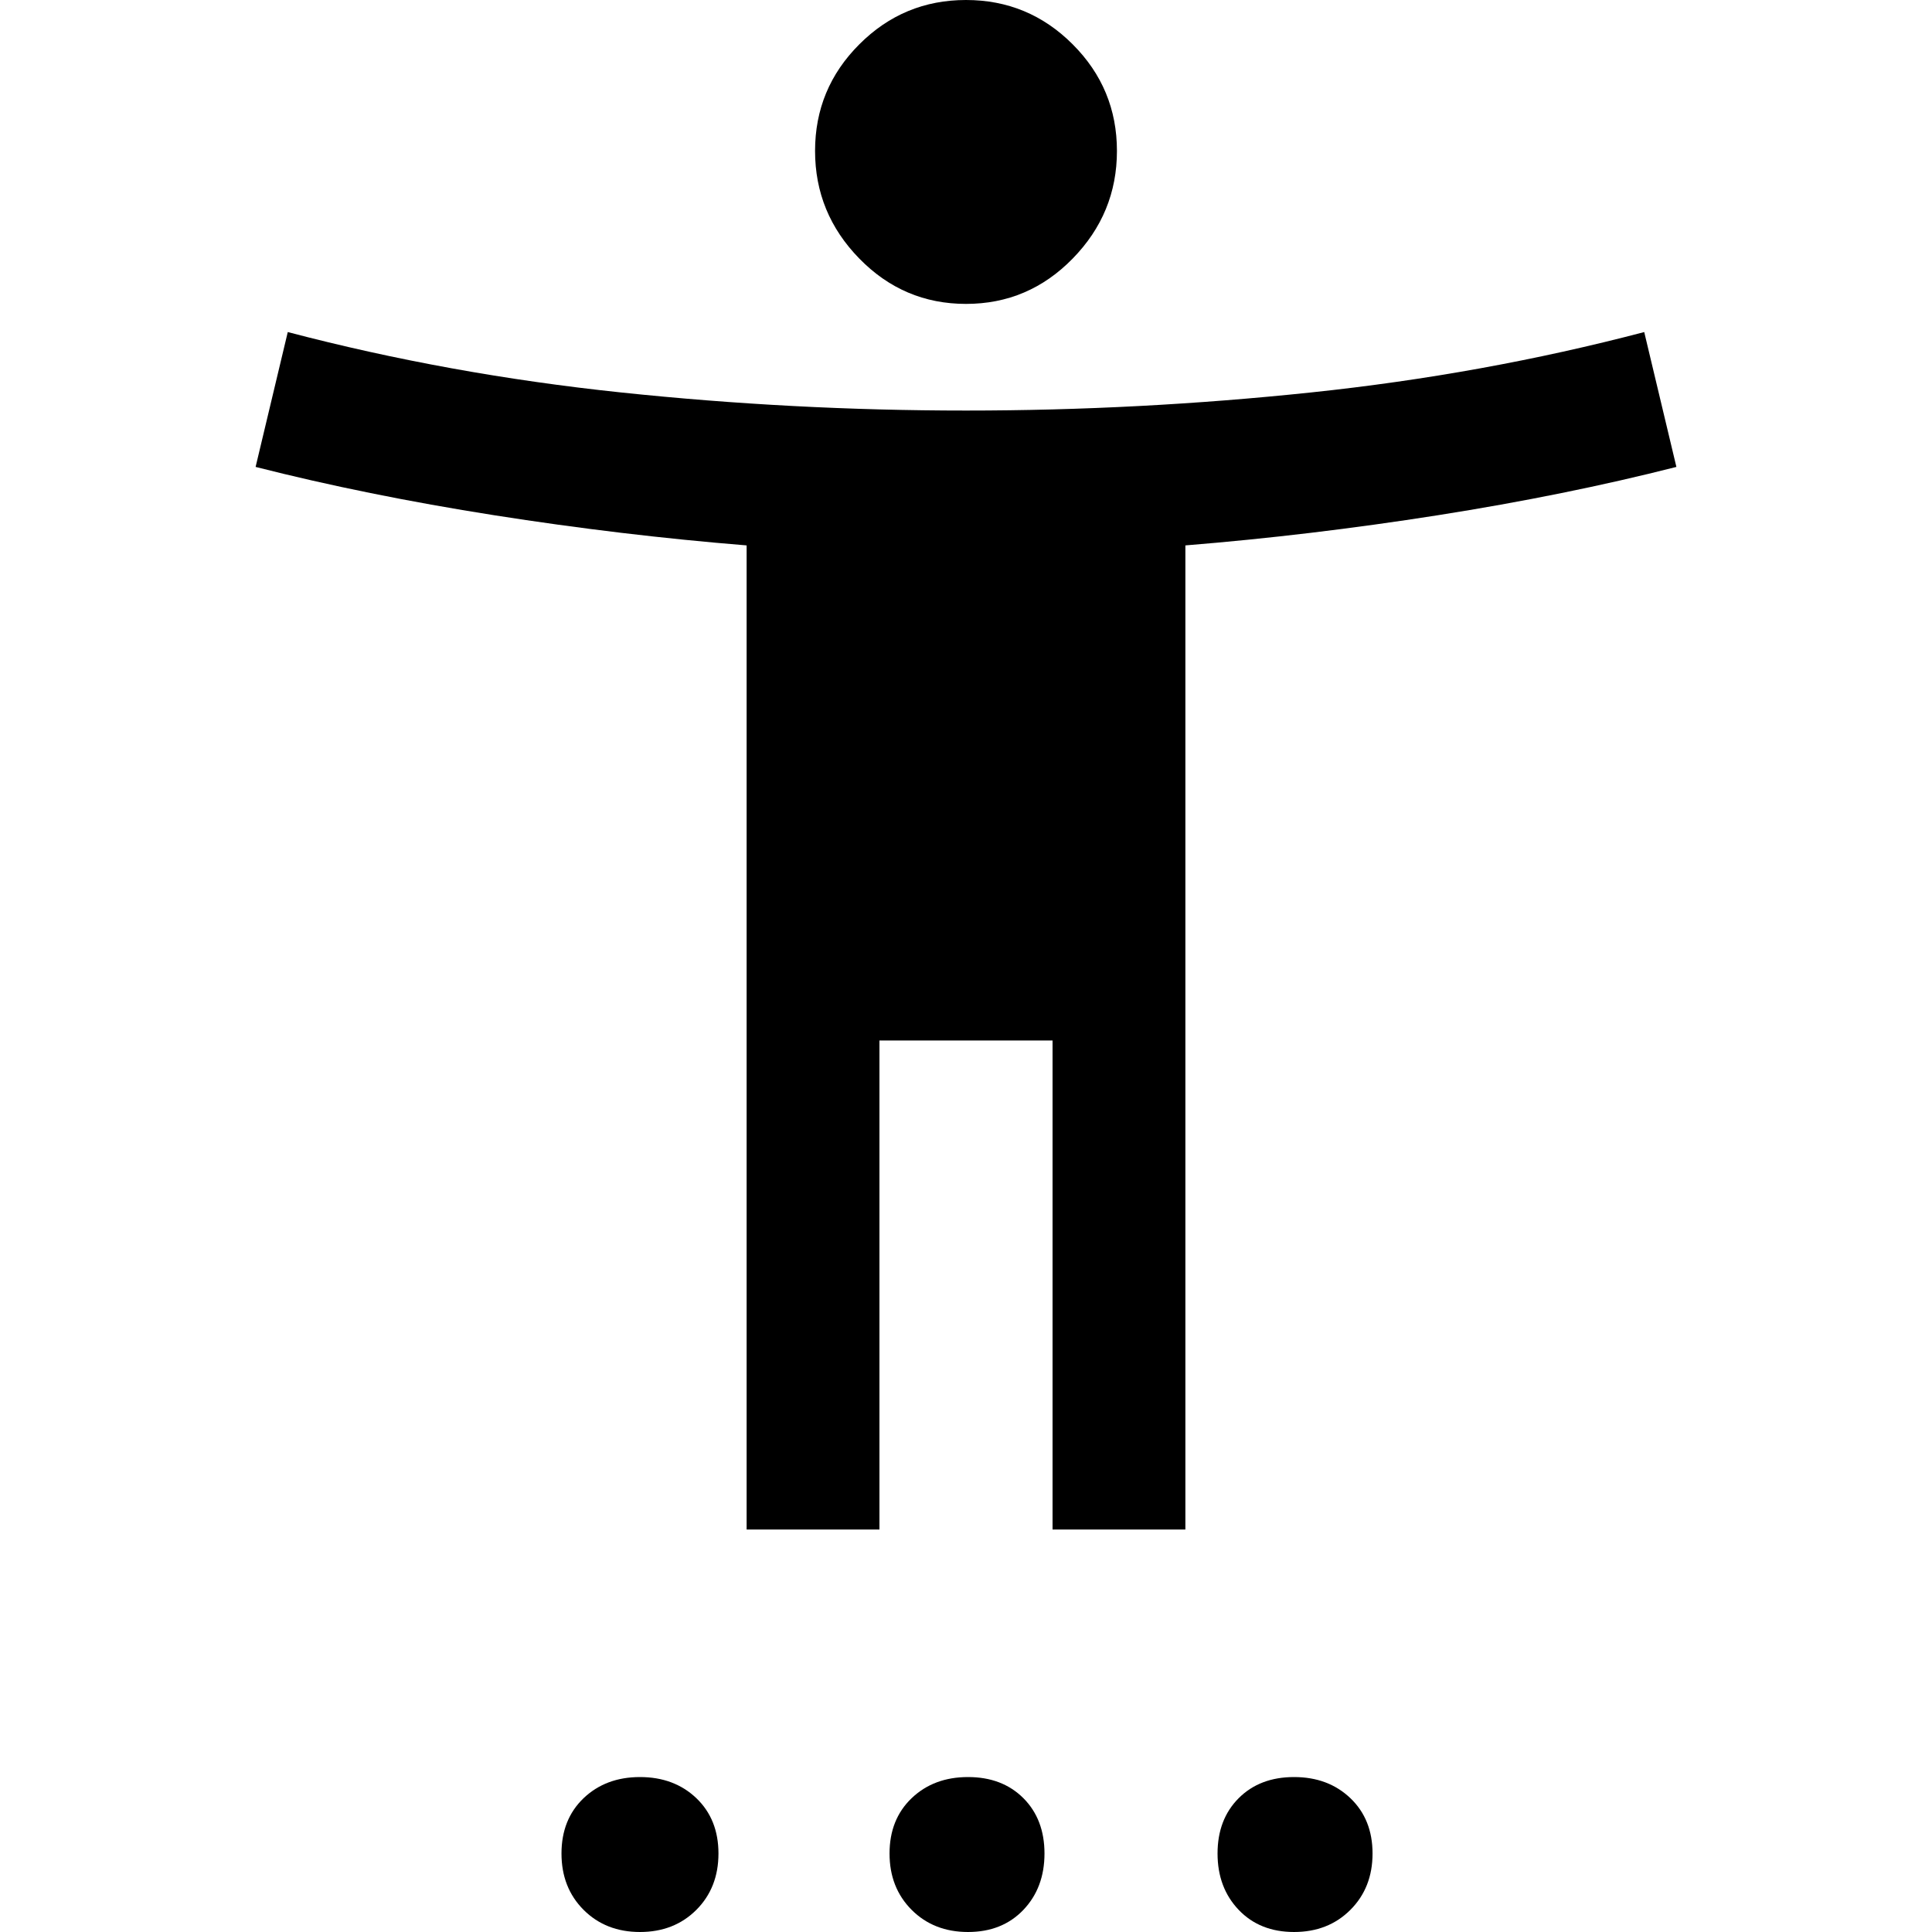 <svg xmlns="http://www.w3.org/2000/svg" height="40" width="40"><path d="M20 6.292q-1.292 0-2.208-.938-.917-.937-.917-2.229t.917-2.208Q18.708 0 20 0q1.292 0 2.208.917.917.916.917 2.208 0 1.292-.917 2.229-.916.938-2.208.938Zm-4.542 25.375V11.292q-2.583-.209-5.229-.625-2.646-.417-4.937-1l.666-2.792q3.334.875 6.896 1.25Q16.417 8.5 20 8.5q3.583 0 7.146-.375 3.562-.375 6.896-1.25l.666 2.792q-2.291.583-4.937 1-2.646.416-5.229.625v20.375h-2.75V21.542h-3.584v10.125ZM13.25 40q-.708 0-1.167-.458-.458-.459-.458-1.167t.458-1.146q.459-.437 1.167-.437t1.167.437q.458.438.458 1.146t-.458 1.167Q13.958 40 13.25 40Zm6.792 0q-.709 0-1.167-.458-.458-.459-.458-1.167t.458-1.146q.458-.437 1.167-.437.708 0 1.146.437.437.438.437 1.146t-.437 1.167Q20.75 40 20.042 40Zm6.75 0q-.709 0-1.146-.458-.438-.459-.438-1.167t.438-1.146q.437-.437 1.146-.437.708 0 1.166.437.459.438.459 1.146t-.459 1.167Q27.5 40 26.792 40Z"/></svg>